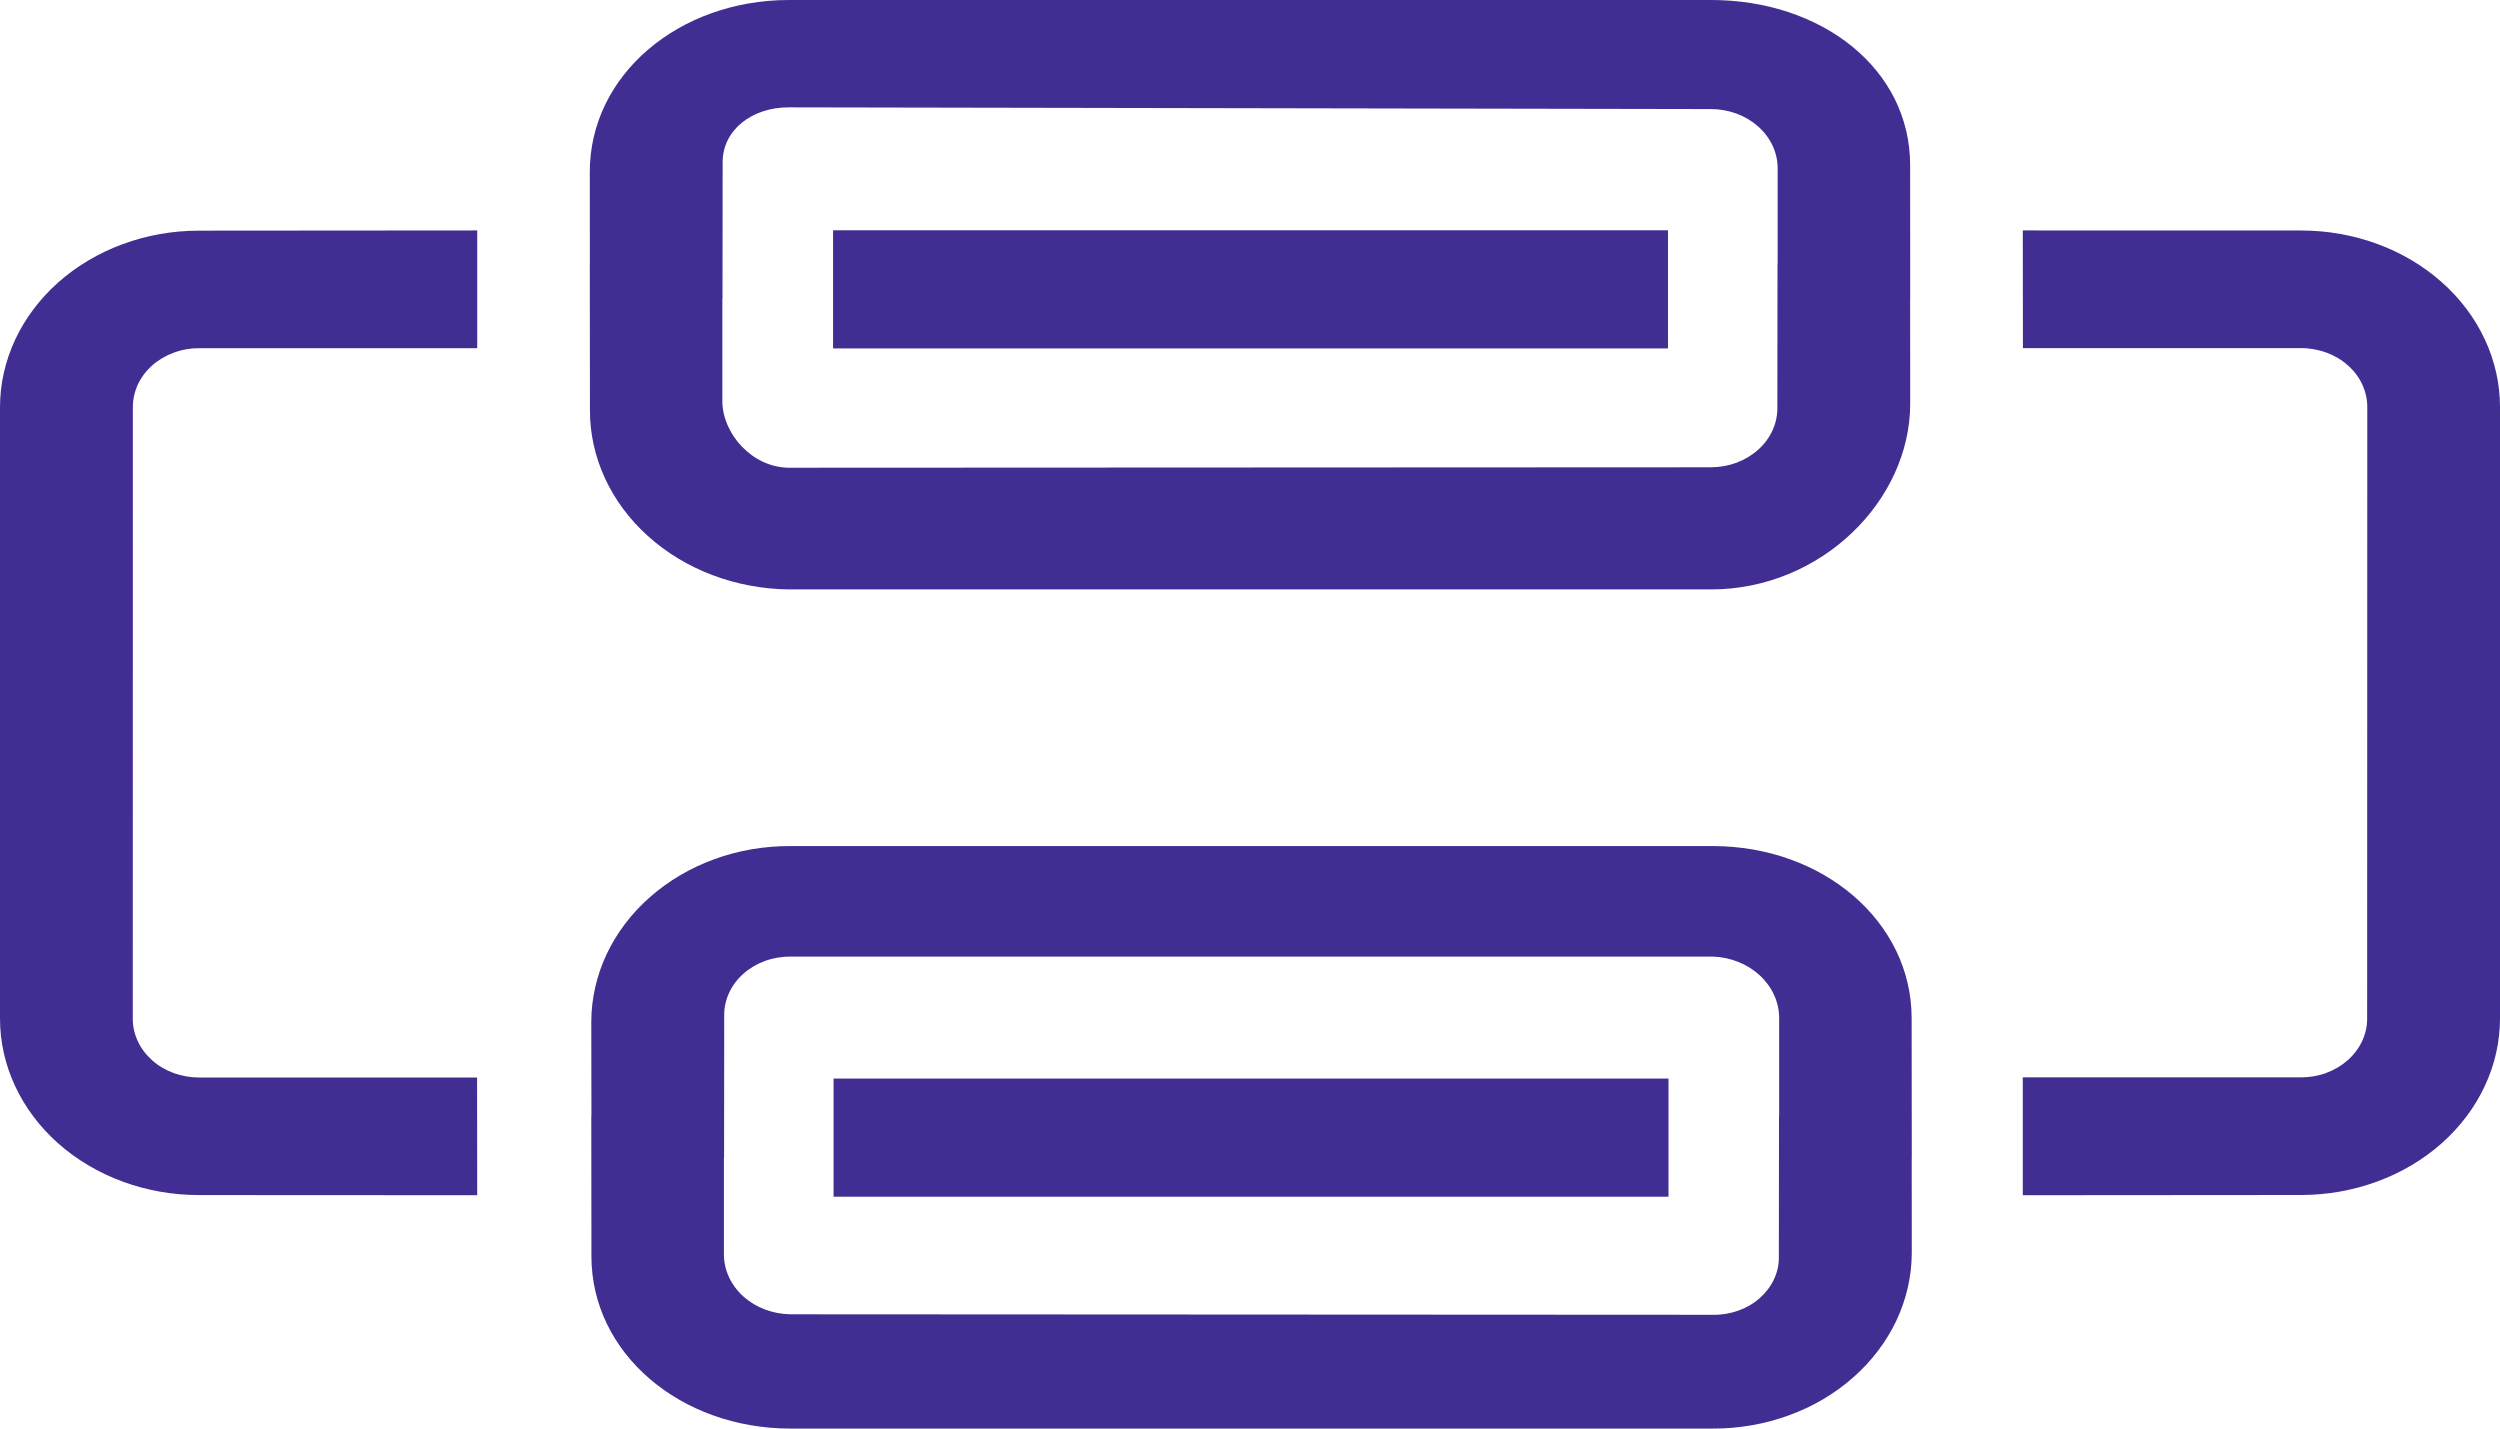 <svg width="35" height="20" viewBox="0 0 35 20" fill="none" xmlns="http://www.w3.org/2000/svg">
<path d="M28.321 4.874H32.212C32.335 4.873 32.456 4.895 32.569 4.936C32.681 4.977 32.784 5.038 32.87 5.115C32.957 5.191 33.025 5.282 33.072 5.383C33.118 5.483 33.142 5.59 33.142 5.699L33.14 14.258C33.141 14.367 33.117 14.474 33.07 14.575C33.023 14.675 32.955 14.766 32.869 14.842C32.782 14.919 32.68 14.98 32.567 15.021C32.454 15.063 32.333 15.084 32.211 15.083H28.319V16.733L32.214 16.73C32.953 16.73 33.662 16.469 34.184 16.006C34.706 15.542 35 14.913 35 14.257V5.698C35 5.374 34.928 5.052 34.788 4.753C34.649 4.453 34.444 4.18 34.185 3.951C33.926 3.721 33.62 3.539 33.282 3.415C32.944 3.291 32.582 3.227 32.216 3.227L28.319 3.226L28.321 4.874Z" fill="#422E93"/>
<path d="M26.743 4.175L26.742 2.319C26.745 0.957 25.496 0 23.958 0H11.046C9.506 0 8.255 1.048 8.257 2.411L8.258 3.689H8.257L8.259 5.739C8.257 6.399 8.548 7.033 9.069 7.503C9.59 7.974 10.299 8.243 11.043 8.252H23.954C25.494 8.252 26.745 7.011 26.743 5.647L26.742 4.175H26.743ZM24.883 5.711C24.884 5.819 24.86 5.927 24.814 6.028C24.768 6.128 24.7 6.22 24.613 6.297C24.527 6.374 24.425 6.435 24.312 6.478C24.199 6.52 24.078 6.541 23.956 6.542L11.043 6.548C10.531 6.544 10.117 6.075 10.113 5.621V4.175H10.115L10.117 2.274C10.115 1.818 10.531 1.501 11.044 1.503L23.957 1.527C24.203 1.528 24.438 1.615 24.612 1.769C24.786 1.922 24.885 2.131 24.887 2.349V3.689H24.885L24.883 5.711Z" fill="#422E93"/>
<path d="M23.352 3.224H11.663V4.878H23.352V3.224Z" fill="#422E93"/>
<path d="M23.359 15.1H11.67V16.754H23.359V15.1Z" fill="#422E93"/>
<path d="M26.765 16.214L26.763 14.261C26.766 12.899 25.517 11.845 23.979 11.845H11.068C10.702 11.843 10.34 11.905 10.002 12.028C9.664 12.151 9.357 12.332 9.098 12.561C8.839 12.789 8.633 13.061 8.492 13.36C8.352 13.659 8.279 13.98 8.278 14.305L8.28 15.631H8.278L8.28 17.584C8.277 18.946 9.526 20 11.064 20H23.975C24.341 20.002 24.703 19.939 25.041 19.816C25.379 19.694 25.686 19.513 25.945 19.284C26.204 19.056 26.41 18.784 26.551 18.485C26.691 18.186 26.764 17.865 26.765 17.541L26.764 16.214L26.765 16.214ZM24.904 17.601C24.905 17.709 24.881 17.815 24.834 17.914C24.787 18.013 24.718 18.102 24.632 18.177C24.546 18.253 24.443 18.312 24.331 18.351C24.218 18.39 24.098 18.41 23.977 18.407L11.064 18.4C10.817 18.396 10.582 18.307 10.408 18.151C10.235 17.995 10.136 17.785 10.135 17.566V16.214H10.137L10.139 14.213C10.138 14.105 10.162 13.998 10.208 13.898C10.255 13.798 10.323 13.707 10.409 13.631C10.495 13.555 10.598 13.494 10.711 13.453C10.823 13.412 10.944 13.392 11.066 13.392L23.979 13.392C24.229 13.401 24.465 13.496 24.638 13.656C24.811 13.817 24.908 14.03 24.908 14.252V15.631H24.906L24.904 17.601Z" fill="#422E93"/>
<path d="M6.679 15.085H2.788C2.666 15.085 2.545 15.064 2.432 15.023C2.319 14.981 2.216 14.921 2.13 14.844C2.044 14.767 1.975 14.676 1.929 14.576C1.882 14.476 1.858 14.368 1.859 14.26L1.86 5.699C1.86 5.591 1.884 5.484 1.93 5.383C1.977 5.283 2.045 5.192 2.132 5.115C2.218 5.039 2.321 4.978 2.434 4.937C2.546 4.895 2.667 4.874 2.79 4.875H6.681V3.226L2.786 3.229C2.047 3.229 1.339 3.489 0.816 3.953C0.294 4.417 0 5.046 0 5.702V14.26C0 14.915 0.293 15.544 0.815 16.008C1.338 16.471 2.046 16.731 2.784 16.731L6.681 16.733L6.679 15.085Z" fill="#422E93"/>
</svg>
